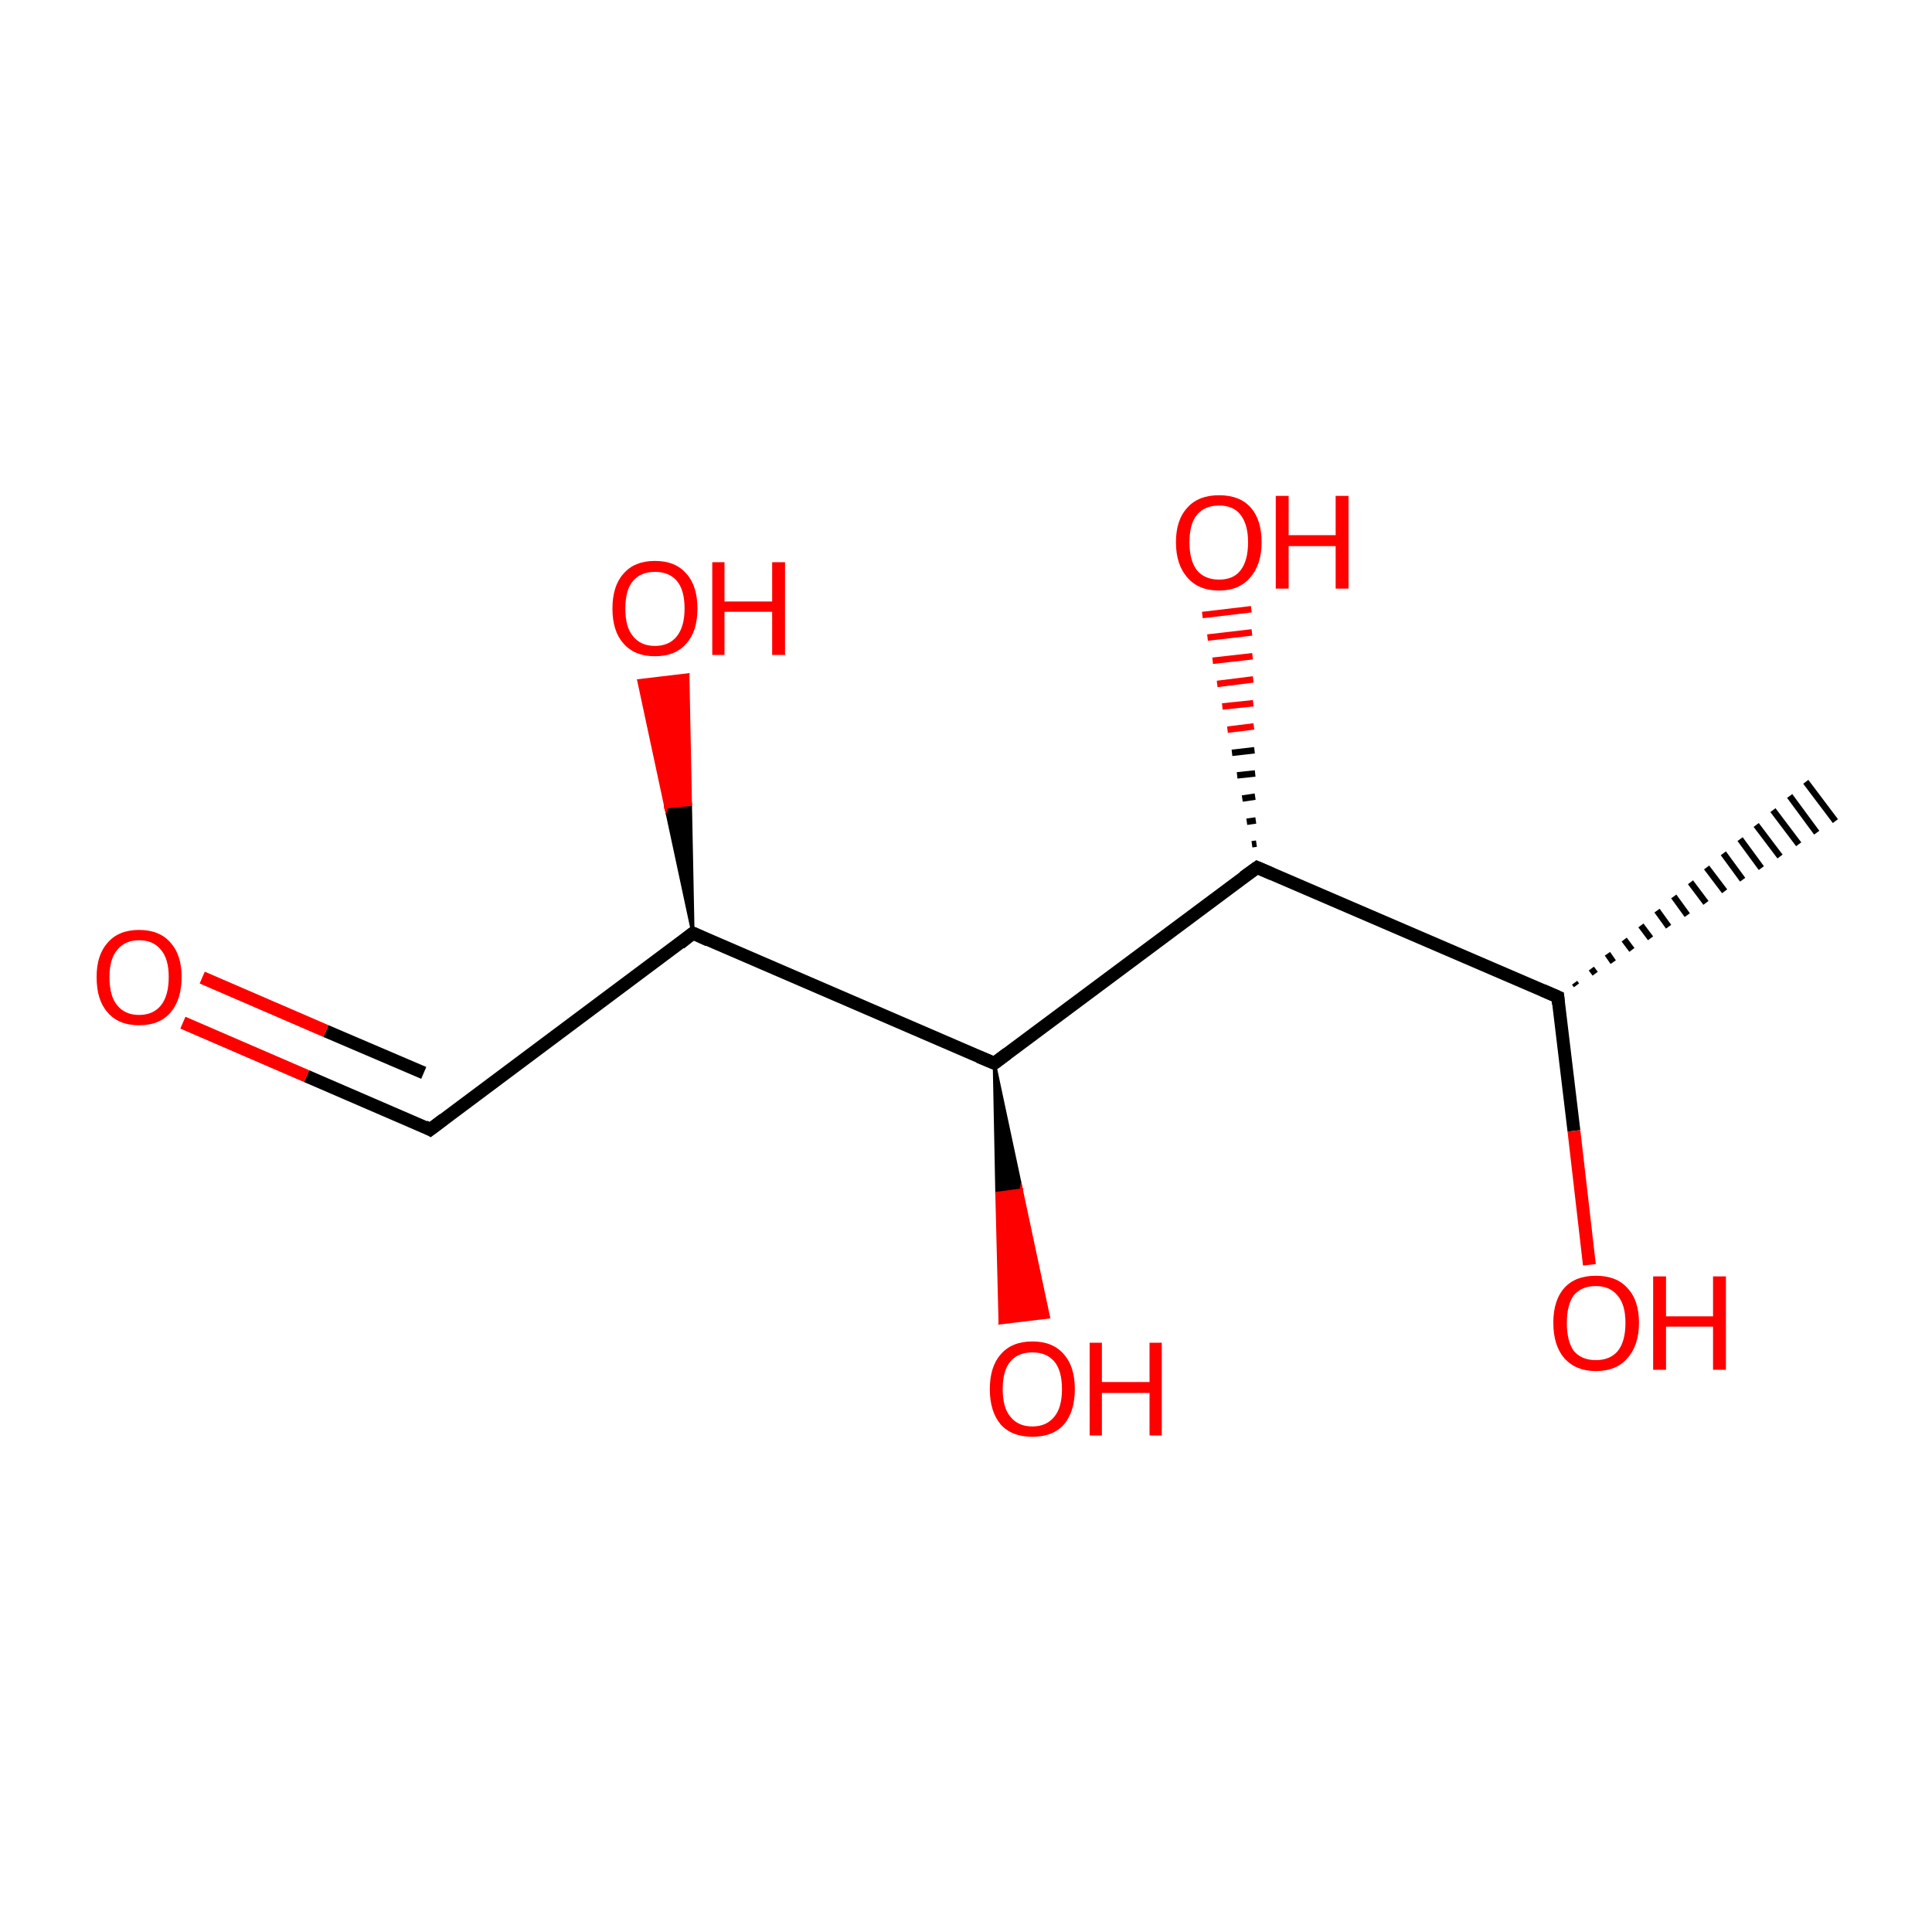 <?xml version='1.0' encoding='iso-8859-1'?>
<svg version='1.1' baseProfile='full'
              xmlns='http://www.w3.org/2000/svg'
                      xmlns:rdkit='http://www.rdkit.org/xml'
                      xmlns:xlink='http://www.w3.org/1999/xlink'
                  xml:space='preserve'
width='300px' height='300px' viewBox='0 0 300 300'>
<!-- END OF HEADER -->
<rect style='opacity:1.0;fill:#FFFFFF;stroke:none' width='300.0' height='300.0' x='0.0' y='0.0'> </rect>
<path class='bond-0 atom-1 atom-0' d='M 244.5,152.6 L 244.8,153.0' style='fill:none;fill-rule:evenodd;stroke:#000000;stroke-width:1.0px;stroke-linecap:butt;stroke-linejoin:miter;stroke-opacity:1' />
<path class='bond-0 atom-1 atom-0' d='M 247.1,150.4 L 247.7,151.2' style='fill:none;fill-rule:evenodd;stroke:#000000;stroke-width:1.0px;stroke-linecap:butt;stroke-linejoin:miter;stroke-opacity:1' />
<path class='bond-0 atom-1 atom-0' d='M 249.6,148.1 L 250.5,149.4' style='fill:none;fill-rule:evenodd;stroke:#000000;stroke-width:1.0px;stroke-linecap:butt;stroke-linejoin:miter;stroke-opacity:1' />
<path class='bond-0 atom-1 atom-0' d='M 252.2,145.9 L 253.4,147.5' style='fill:none;fill-rule:evenodd;stroke:#000000;stroke-width:1.0px;stroke-linecap:butt;stroke-linejoin:miter;stroke-opacity:1' />
<path class='bond-0 atom-1 atom-0' d='M 254.8,143.7 L 256.3,145.7' style='fill:none;fill-rule:evenodd;stroke:#000000;stroke-width:1.0px;stroke-linecap:butt;stroke-linejoin:miter;stroke-opacity:1' />
<path class='bond-0 atom-1 atom-0' d='M 257.3,141.4 L 259.1,143.9' style='fill:none;fill-rule:evenodd;stroke:#000000;stroke-width:1.0px;stroke-linecap:butt;stroke-linejoin:miter;stroke-opacity:1' />
<path class='bond-0 atom-1 atom-0' d='M 259.9,139.2 L 262.0,142.1' style='fill:none;fill-rule:evenodd;stroke:#000000;stroke-width:1.0px;stroke-linecap:butt;stroke-linejoin:miter;stroke-opacity:1' />
<path class='bond-0 atom-1 atom-0' d='M 262.5,137.0 L 264.9,140.2' style='fill:none;fill-rule:evenodd;stroke:#000000;stroke-width:1.0px;stroke-linecap:butt;stroke-linejoin:miter;stroke-opacity:1' />
<path class='bond-0 atom-1 atom-0' d='M 265.0,134.7 L 267.8,138.4' style='fill:none;fill-rule:evenodd;stroke:#000000;stroke-width:1.0px;stroke-linecap:butt;stroke-linejoin:miter;stroke-opacity:1' />
<path class='bond-0 atom-1 atom-0' d='M 267.6,132.5 L 270.6,136.6' style='fill:none;fill-rule:evenodd;stroke:#000000;stroke-width:1.0px;stroke-linecap:butt;stroke-linejoin:miter;stroke-opacity:1' />
<path class='bond-0 atom-1 atom-0' d='M 270.2,130.3 L 273.5,134.8' style='fill:none;fill-rule:evenodd;stroke:#000000;stroke-width:1.0px;stroke-linecap:butt;stroke-linejoin:miter;stroke-opacity:1' />
<path class='bond-0 atom-1 atom-0' d='M 272.7,128.1 L 276.4,133.0' style='fill:none;fill-rule:evenodd;stroke:#000000;stroke-width:1.0px;stroke-linecap:butt;stroke-linejoin:miter;stroke-opacity:1' />
<path class='bond-0 atom-1 atom-0' d='M 275.3,125.8 L 279.3,131.1' style='fill:none;fill-rule:evenodd;stroke:#000000;stroke-width:1.0px;stroke-linecap:butt;stroke-linejoin:miter;stroke-opacity:1' />
<path class='bond-0 atom-1 atom-0' d='M 277.9,123.6 L 282.1,129.3' style='fill:none;fill-rule:evenodd;stroke:#000000;stroke-width:1.0px;stroke-linecap:butt;stroke-linejoin:miter;stroke-opacity:1' />
<path class='bond-0 atom-1 atom-0' d='M 280.4,121.4 L 285.0,127.5' style='fill:none;fill-rule:evenodd;stroke:#000000;stroke-width:1.0px;stroke-linecap:butt;stroke-linejoin:miter;stroke-opacity:1' />
<path class='bond-1 atom-1 atom-2' d='M 241.9,154.8 L 244.4,175.6' style='fill:none;fill-rule:evenodd;stroke:#000000;stroke-width:2.0px;stroke-linecap:butt;stroke-linejoin:miter;stroke-opacity:1' />
<path class='bond-1 atom-1 atom-2' d='M 244.4,175.6 L 246.8,196.4' style='fill:none;fill-rule:evenodd;stroke:#FF0000;stroke-width:2.0px;stroke-linecap:butt;stroke-linejoin:miter;stroke-opacity:1' />
<path class='bond-2 atom-1 atom-3' d='M 241.9,154.8 L 195.2,134.7' style='fill:none;fill-rule:evenodd;stroke:#000000;stroke-width:2.0px;stroke-linecap:butt;stroke-linejoin:miter;stroke-opacity:1' />
<path class='bond-3 atom-3 atom-4' d='M 194.4,131.1 L 195.1,131.0' style='fill:none;fill-rule:evenodd;stroke:#000000;stroke-width:1.0px;stroke-linecap:butt;stroke-linejoin:miter;stroke-opacity:1' />
<path class='bond-3 atom-3 atom-4' d='M 193.6,127.6 L 195.0,127.4' style='fill:none;fill-rule:evenodd;stroke:#000000;stroke-width:1.0px;stroke-linecap:butt;stroke-linejoin:miter;stroke-opacity:1' />
<path class='bond-3 atom-3 atom-4' d='M 192.9,124.0 L 194.9,123.7' style='fill:none;fill-rule:evenodd;stroke:#000000;stroke-width:1.0px;stroke-linecap:butt;stroke-linejoin:miter;stroke-opacity:1' />
<path class='bond-3 atom-3 atom-4' d='M 192.1,120.4 L 194.9,120.1' style='fill:none;fill-rule:evenodd;stroke:#000000;stroke-width:1.0px;stroke-linecap:butt;stroke-linejoin:miter;stroke-opacity:1' />
<path class='bond-3 atom-3 atom-4' d='M 191.3,116.9 L 194.8,116.5' style='fill:none;fill-rule:evenodd;stroke:#000000;stroke-width:1.0px;stroke-linecap:butt;stroke-linejoin:miter;stroke-opacity:1' />
<path class='bond-3 atom-3 atom-4' d='M 190.6,113.3 L 194.7,112.8' style='fill:none;fill-rule:evenodd;stroke:#FF0000;stroke-width:1.0px;stroke-linecap:butt;stroke-linejoin:miter;stroke-opacity:1' />
<path class='bond-3 atom-3 atom-4' d='M 189.8,109.7 L 194.6,109.2' style='fill:none;fill-rule:evenodd;stroke:#FF0000;stroke-width:1.0px;stroke-linecap:butt;stroke-linejoin:miter;stroke-opacity:1' />
<path class='bond-3 atom-3 atom-4' d='M 189.0,106.2 L 194.6,105.5' style='fill:none;fill-rule:evenodd;stroke:#FF0000;stroke-width:1.0px;stroke-linecap:butt;stroke-linejoin:miter;stroke-opacity:1' />
<path class='bond-3 atom-3 atom-4' d='M 188.3,102.6 L 194.5,101.9' style='fill:none;fill-rule:evenodd;stroke:#FF0000;stroke-width:1.0px;stroke-linecap:butt;stroke-linejoin:miter;stroke-opacity:1' />
<path class='bond-3 atom-3 atom-4' d='M 187.5,99.0 L 194.4,98.2' style='fill:none;fill-rule:evenodd;stroke:#FF0000;stroke-width:1.0px;stroke-linecap:butt;stroke-linejoin:miter;stroke-opacity:1' />
<path class='bond-3 atom-3 atom-4' d='M 186.7,95.5 L 194.3,94.6' style='fill:none;fill-rule:evenodd;stroke:#FF0000;stroke-width:1.0px;stroke-linecap:butt;stroke-linejoin:miter;stroke-opacity:1' />
<path class='bond-4 atom-3 atom-5' d='M 195.2,134.7 L 154.4,165.1' style='fill:none;fill-rule:evenodd;stroke:#000000;stroke-width:2.0px;stroke-linecap:butt;stroke-linejoin:miter;stroke-opacity:1' />
<path class='bond-5 atom-5 atom-6' d='M 154.4,165.1 L 158.6,184.8 L 154.8,185.3 Z' style='fill:#000000;fill-rule:evenodd;fill-opacity:1;stroke:#000000;stroke-width:0.5px;stroke-linecap:butt;stroke-linejoin:miter;stroke-miterlimit:10;stroke-opacity:1;' />
<path class='bond-5 atom-5 atom-6' d='M 158.6,184.8 L 155.3,205.4 L 162.8,204.5 Z' style='fill:#FF0000;fill-rule:evenodd;fill-opacity:1;stroke:#FF0000;stroke-width:0.5px;stroke-linecap:butt;stroke-linejoin:miter;stroke-miterlimit:10;stroke-opacity:1;' />
<path class='bond-5 atom-5 atom-6' d='M 158.6,184.8 L 154.8,185.3 L 155.3,205.4 Z' style='fill:#FF0000;fill-rule:evenodd;fill-opacity:1;stroke:#FF0000;stroke-width:0.5px;stroke-linecap:butt;stroke-linejoin:miter;stroke-miterlimit:10;stroke-opacity:1;' />
<path class='bond-6 atom-5 atom-7' d='M 154.4,165.1 L 107.6,144.9' style='fill:none;fill-rule:evenodd;stroke:#000000;stroke-width:2.0px;stroke-linecap:butt;stroke-linejoin:miter;stroke-opacity:1' />
<path class='bond-7 atom-7 atom-8' d='M 107.6,144.9 L 103.4,125.3 L 107.2,124.9 Z' style='fill:#000000;fill-rule:evenodd;fill-opacity:1;stroke:#000000;stroke-width:0.5px;stroke-linecap:butt;stroke-linejoin:miter;stroke-miterlimit:10;stroke-opacity:1;' />
<path class='bond-7 atom-7 atom-8' d='M 103.4,125.3 L 106.8,104.8 L 99.2,105.7 Z' style='fill:#FF0000;fill-rule:evenodd;fill-opacity:1;stroke:#FF0000;stroke-width:0.5px;stroke-linecap:butt;stroke-linejoin:miter;stroke-miterlimit:10;stroke-opacity:1;' />
<path class='bond-7 atom-7 atom-8' d='M 103.4,125.3 L 107.2,124.9 L 106.8,104.8 Z' style='fill:#FF0000;fill-rule:evenodd;fill-opacity:1;stroke:#FF0000;stroke-width:0.5px;stroke-linecap:butt;stroke-linejoin:miter;stroke-miterlimit:10;stroke-opacity:1;' />
<path class='bond-8 atom-7 atom-9' d='M 107.6,144.9 L 66.8,175.4' style='fill:none;fill-rule:evenodd;stroke:#000000;stroke-width:2.0px;stroke-linecap:butt;stroke-linejoin:miter;stroke-opacity:1' />
<path class='bond-9 atom-9 atom-10' d='M 66.8,175.4 L 47.6,167.1' style='fill:none;fill-rule:evenodd;stroke:#000000;stroke-width:2.0px;stroke-linecap:butt;stroke-linejoin:miter;stroke-opacity:1' />
<path class='bond-9 atom-9 atom-10' d='M 47.6,167.1 L 28.4,158.8' style='fill:none;fill-rule:evenodd;stroke:#FF0000;stroke-width:2.0px;stroke-linecap:butt;stroke-linejoin:miter;stroke-opacity:1' />
<path class='bond-9 atom-9 atom-10' d='M 65.8,166.6 L 50.6,160.1' style='fill:none;fill-rule:evenodd;stroke:#000000;stroke-width:2.0px;stroke-linecap:butt;stroke-linejoin:miter;stroke-opacity:1' />
<path class='bond-9 atom-9 atom-10' d='M 50.6,160.1 L 31.4,151.8' style='fill:none;fill-rule:evenodd;stroke:#FF0000;stroke-width:2.0px;stroke-linecap:butt;stroke-linejoin:miter;stroke-opacity:1' />
<path d='M 242.0,155.9 L 241.9,154.8 L 239.6,153.8' style='fill:none;stroke:#000000;stroke-width:2.0px;stroke-linecap:butt;stroke-linejoin:miter;stroke-miterlimit:10;stroke-opacity:1;' />
<path d='M 197.5,135.7 L 195.2,134.7 L 193.1,136.2' style='fill:none;stroke:#000000;stroke-width:2.0px;stroke-linecap:butt;stroke-linejoin:miter;stroke-miterlimit:10;stroke-opacity:1;' />
<path d='M 156.4,163.6 L 154.4,165.1 L 152.0,164.1' style='fill:none;stroke:#000000;stroke-width:2.0px;stroke-linecap:butt;stroke-linejoin:miter;stroke-miterlimit:10;stroke-opacity:1;' />
<path d='M 110.0,146.0 L 107.6,144.9 L 105.6,146.5' style='fill:none;stroke:#000000;stroke-width:2.0px;stroke-linecap:butt;stroke-linejoin:miter;stroke-miterlimit:10;stroke-opacity:1;' />
<path d='M 68.9,173.8 L 66.8,175.4 L 65.9,174.9' style='fill:none;stroke:#000000;stroke-width:2.0px;stroke-linecap:butt;stroke-linejoin:miter;stroke-miterlimit:10;stroke-opacity:1;' />
<path class='atom-2' d='M 241.2 205.4
Q 241.2 201.9, 242.9 200.0
Q 244.6 198.1, 247.8 198.1
Q 251.0 198.1, 252.7 200.0
Q 254.5 201.9, 254.5 205.4
Q 254.5 208.9, 252.7 210.9
Q 251.0 212.9, 247.8 212.9
Q 244.7 212.9, 242.9 210.9
Q 241.2 208.9, 241.2 205.4
M 247.8 211.2
Q 250.0 211.2, 251.2 209.8
Q 252.4 208.3, 252.4 205.4
Q 252.4 202.6, 251.2 201.2
Q 250.0 199.7, 247.8 199.7
Q 245.6 199.7, 244.4 201.1
Q 243.3 202.6, 243.3 205.4
Q 243.3 208.3, 244.4 209.8
Q 245.6 211.2, 247.8 211.2
' fill='#FF0000'/>
<path class='atom-2' d='M 256.7 198.2
L 258.7 198.2
L 258.7 204.4
L 266.0 204.4
L 266.0 198.2
L 268.0 198.2
L 268.0 212.7
L 266.0 212.7
L 266.0 206.0
L 258.7 206.0
L 258.7 212.7
L 256.7 212.7
L 256.7 198.2
' fill='#FF0000'/>
<path class='atom-4' d='M 182.6 84.2
Q 182.6 80.7, 184.4 78.8
Q 186.1 76.9, 189.3 76.9
Q 192.5 76.9, 194.2 78.8
Q 195.9 80.7, 195.9 84.2
Q 195.9 87.7, 194.1 89.7
Q 192.4 91.7, 189.3 91.7
Q 186.1 91.7, 184.4 89.7
Q 182.6 87.7, 182.6 84.2
M 189.3 90.0
Q 191.5 90.0, 192.6 88.6
Q 193.8 87.1, 193.8 84.2
Q 193.8 81.4, 192.6 79.9
Q 191.5 78.5, 189.3 78.5
Q 187.1 78.5, 185.9 79.9
Q 184.7 81.3, 184.7 84.2
Q 184.7 87.1, 185.9 88.6
Q 187.1 90.0, 189.3 90.0
' fill='#FF0000'/>
<path class='atom-4' d='M 198.1 77.0
L 200.1 77.0
L 200.1 83.1
L 207.4 83.1
L 207.4 77.0
L 209.4 77.0
L 209.4 91.4
L 207.4 91.4
L 207.4 84.8
L 200.1 84.8
L 200.1 91.4
L 198.1 91.4
L 198.1 77.0
' fill='#FF0000'/>
<path class='atom-6' d='M 153.7 215.7
Q 153.7 212.2, 155.4 210.3
Q 157.1 208.3, 160.3 208.3
Q 163.5 208.3, 165.2 210.3
Q 166.9 212.2, 166.9 215.7
Q 166.9 219.2, 165.2 221.2
Q 163.5 223.1, 160.3 223.1
Q 157.1 223.1, 155.4 221.2
Q 153.7 219.2, 153.7 215.7
M 160.3 221.5
Q 162.5 221.5, 163.7 220.0
Q 164.9 218.6, 164.9 215.7
Q 164.9 212.8, 163.7 211.4
Q 162.5 210.0, 160.3 210.0
Q 158.1 210.0, 156.9 211.4
Q 155.7 212.8, 155.7 215.7
Q 155.7 218.6, 156.9 220.0
Q 158.1 221.5, 160.3 221.5
' fill='#FF0000'/>
<path class='atom-6' d='M 169.2 208.5
L 171.1 208.5
L 171.1 214.6
L 178.5 214.6
L 178.5 208.5
L 180.4 208.5
L 180.4 222.9
L 178.5 222.9
L 178.5 216.3
L 171.1 216.3
L 171.1 222.9
L 169.2 222.9
L 169.2 208.5
' fill='#FF0000'/>
<path class='atom-8' d='M 95.1 94.5
Q 95.1 91.0, 96.8 89.1
Q 98.5 87.1, 101.7 87.1
Q 104.9 87.1, 106.6 89.1
Q 108.3 91.0, 108.3 94.5
Q 108.3 98.0, 106.6 99.9
Q 104.9 101.9, 101.7 101.9
Q 98.5 101.9, 96.8 99.9
Q 95.1 98.0, 95.1 94.5
M 101.7 100.3
Q 103.9 100.3, 105.1 98.8
Q 106.3 97.3, 106.3 94.5
Q 106.3 91.6, 105.1 90.2
Q 103.9 88.8, 101.7 88.8
Q 99.5 88.8, 98.3 90.2
Q 97.1 91.6, 97.1 94.5
Q 97.1 97.4, 98.3 98.8
Q 99.5 100.3, 101.7 100.3
' fill='#FF0000'/>
<path class='atom-8' d='M 110.6 87.3
L 112.5 87.3
L 112.5 93.4
L 119.9 93.4
L 119.9 87.3
L 121.9 87.3
L 121.9 101.7
L 119.9 101.7
L 119.9 95.0
L 112.5 95.0
L 112.5 101.7
L 110.6 101.7
L 110.6 87.3
' fill='#FF0000'/>
<path class='atom-10' d='M 15.0 151.7
Q 15.0 148.3, 16.7 146.4
Q 18.4 144.4, 21.6 144.4
Q 24.8 144.4, 26.5 146.4
Q 28.2 148.3, 28.2 151.7
Q 28.2 155.2, 26.5 157.2
Q 24.8 159.2, 21.6 159.2
Q 18.4 159.2, 16.7 157.2
Q 15.0 155.3, 15.0 151.7
M 21.6 157.6
Q 23.8 157.6, 25.0 156.1
Q 26.2 154.6, 26.2 151.7
Q 26.2 148.9, 25.0 147.5
Q 23.8 146.0, 21.6 146.0
Q 19.4 146.0, 18.2 147.5
Q 17.0 148.9, 17.0 151.7
Q 17.0 154.7, 18.2 156.1
Q 19.4 157.6, 21.6 157.6
' fill='#FF0000'/>
</svg>
